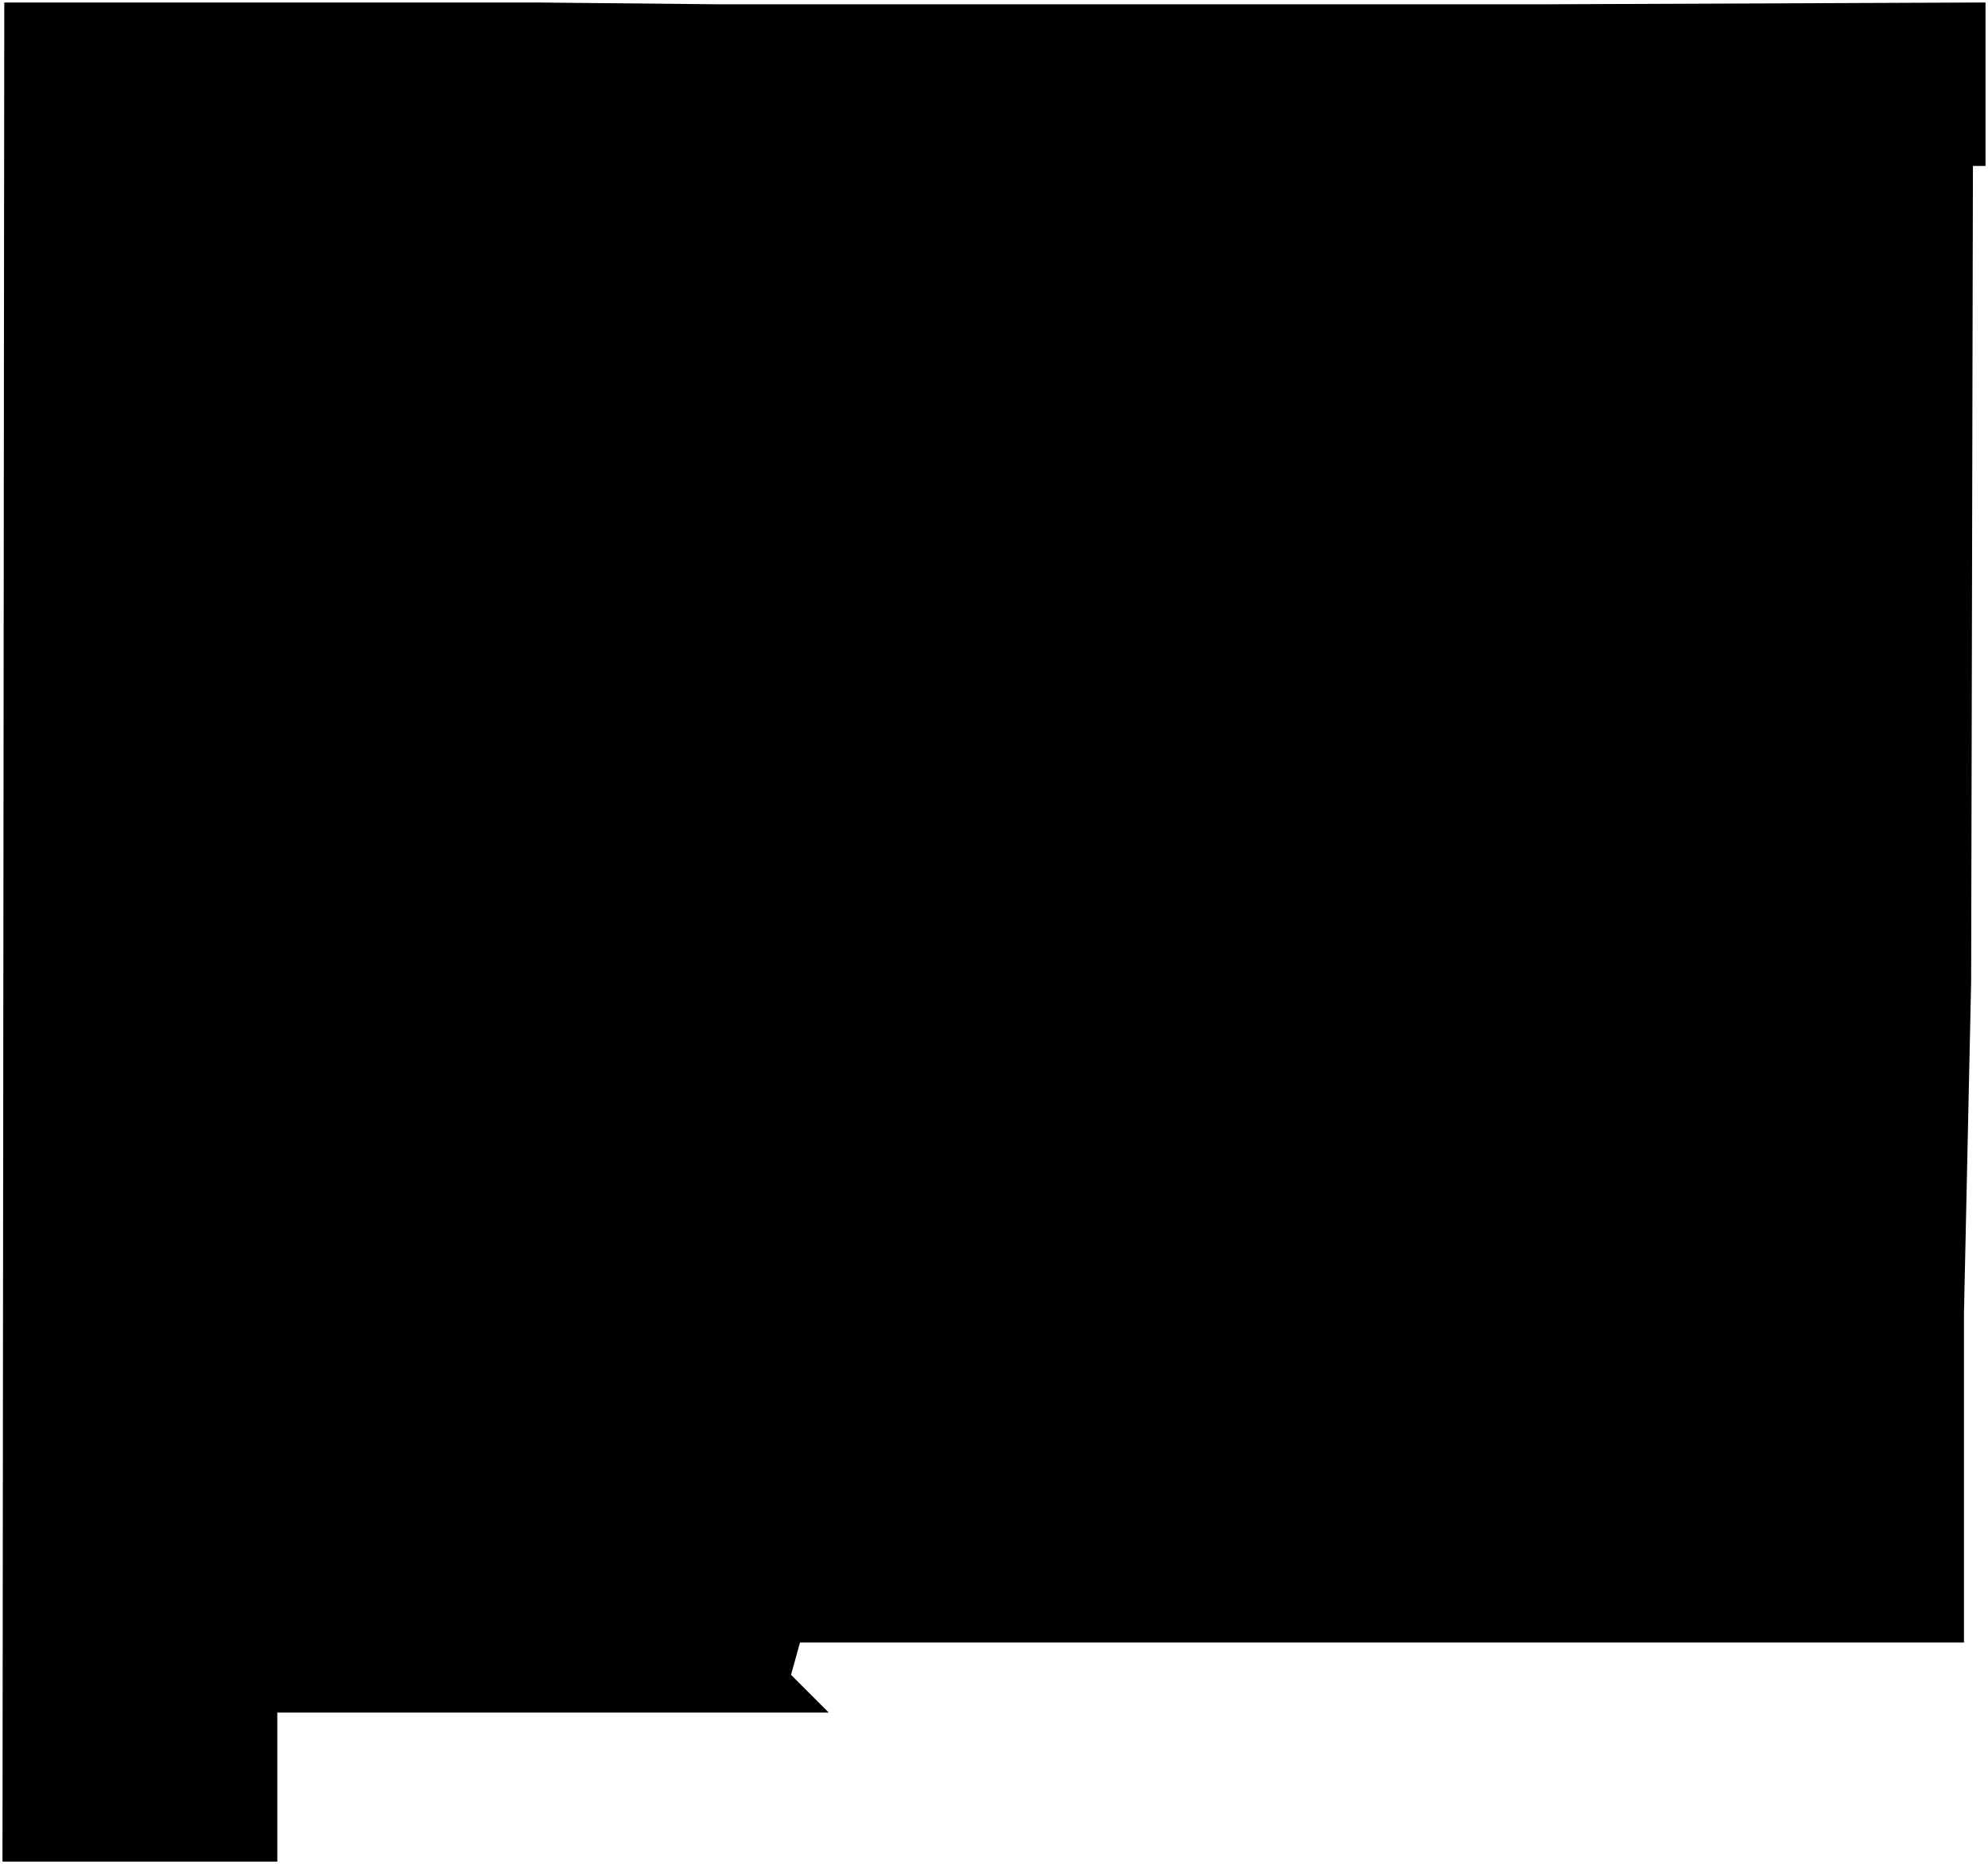 <?xml version="1.0"?>
<svg xmlns="http://www.w3.org/2000/svg" version="1.2" baseProfile="tiny" width="800" height="750" viewBox="0 0 800 750" stroke-linecap="round" stroke-linejoin="round">
<g id="us-states-32">
<path d="M 799 1 799 66.777 793.94 66.777 793.217 394.94 790.326 528.663 790.326 660.94 321.935 660.94 318.321 673.951 333.5 689.13 111.592 689.13 111.592 749.125 1 749.125 1.723 1 215.679 1 288.685 1.723 622.63 1.723 799 1 Z" id="35"/>
</g>
</svg>
